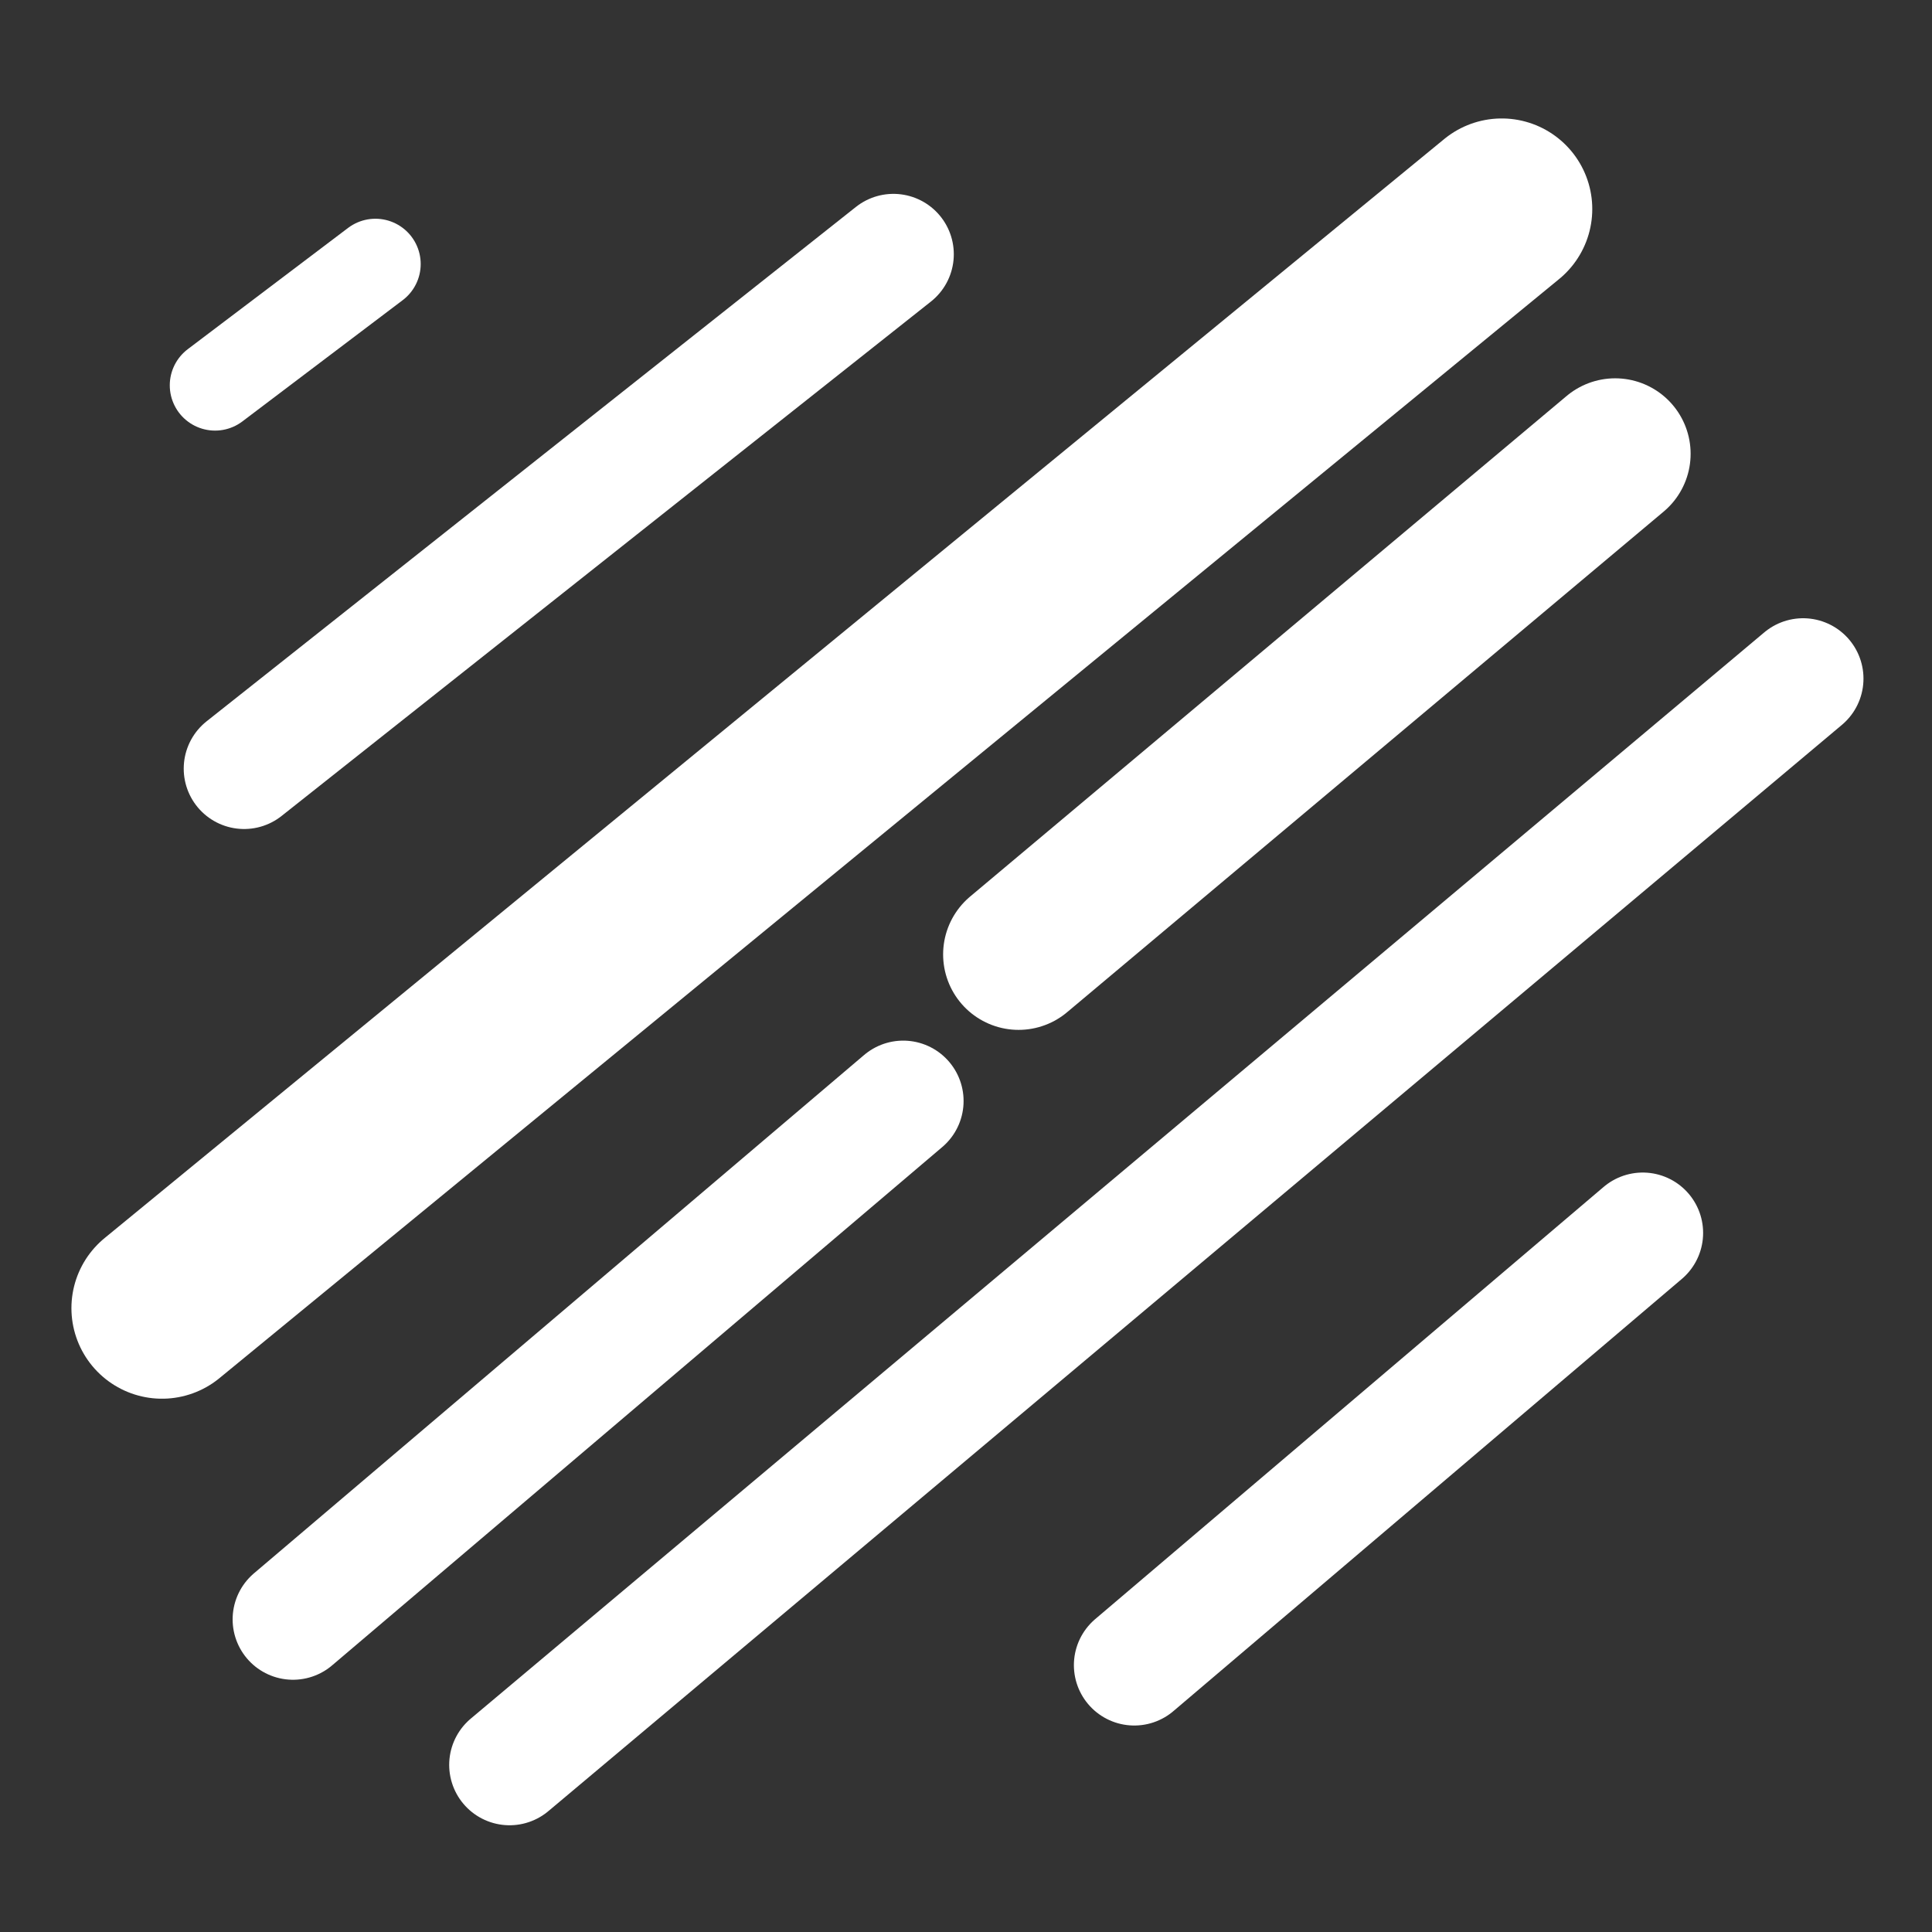 <?xml version="1.0" encoding="utf-8"?>
<!-- Generator: Adobe Illustrator 16.0.0, SVG Export Plug-In . SVG Version: 6.00 Build 0)  -->
<!DOCTYPE svg PUBLIC "-//W3C//DTD SVG 1.1//EN" "http://www.w3.org/Graphics/SVG/1.1/DTD/svg11.dtd">
<svg version="1.0" id="Layer_1" xmlns="http://www.w3.org/2000/svg" xmlns:xlink="http://www.w3.org/1999/xlink" x="0px" y="0px"
	 viewBox="0 0 32 32" enable-background="new 0 0 32 32" xml:space="preserve">
<rect x="0" y="0" width="32" height="32" fill="#333333" stroke="none"/>
<g>
	
		<line fill="none" stroke="#FFFFFF" stroke-width="2" stroke-linecap="round" stroke-miterlimit="10" x1="4.043" y1="12.731" x2="14.798" y2="4.211"/>
	
		<line fill="none" stroke="#FFFFFF" stroke-width="3" stroke-linecap="round" stroke-miterlimit="10" x1="2.683" y1="21.667" x2="24.873" y2="3.462"/>
	
		<line fill="none" stroke="#FFFFFF" stroke-width="2" stroke-linecap="round" stroke-miterlimit="10" x1="4.853" y1="26.822" x2="14.96" y2="18.236"/>
	
		<line fill="none" stroke="#FFFFFF" stroke-width="2.5" stroke-linecap="round" stroke-miterlimit="10" x1="16.871" y1="15.808" x2="26.752" y2="7.516"/>
	
		<line fill="none" stroke="#FFFFFF" stroke-width="2" stroke-linecap="round" stroke-miterlimit="10" x1="8.44" y1="29.232" x2="29.865" y2="11.24"/>
	
		<line fill="none" stroke="#FFFFFF" stroke-width="2" stroke-linecap="round" stroke-miterlimit="10" x1="18.787" y1="27.58" x2="27.209" y2="20.421"/>
	
		<line fill="none" stroke="#FFFFFF" stroke-width="1.5" stroke-linecap="round" stroke-miterlimit="10" x1="3.562" y1="6.382" x2="6.218" y2="4.373"/>
</g>
</svg>
